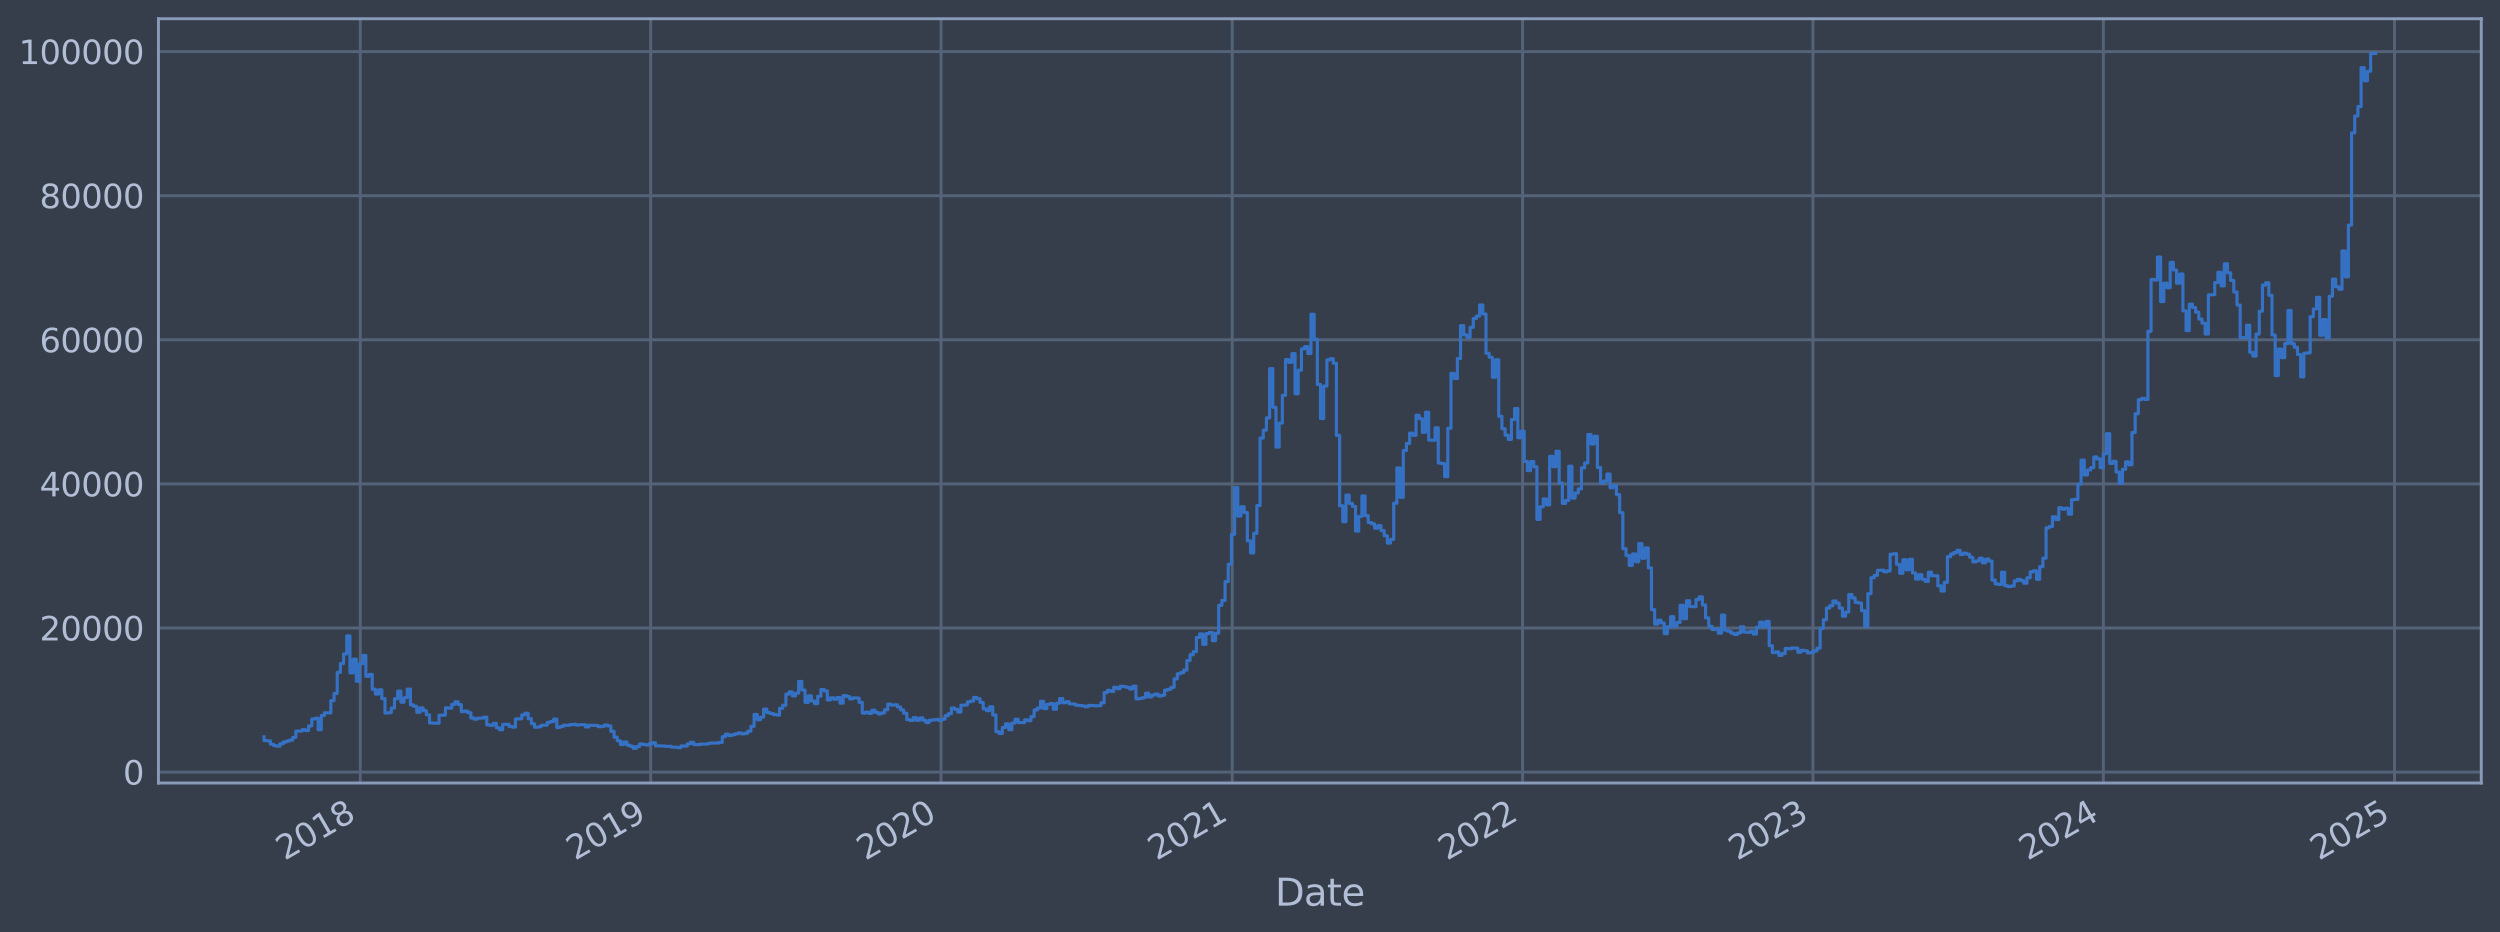 <?xml version="1.0" encoding="utf-8" standalone="no"?>
<!DOCTYPE svg PUBLIC "-//W3C//DTD SVG 1.1//EN"
  "http://www.w3.org/Graphics/SVG/1.1/DTD/svg11.dtd">
<svg xmlns:xlink="http://www.w3.org/1999/xlink" width="960.9pt" height="358.291pt" viewBox="0 0 960.9 358.291" xmlns="http://www.w3.org/2000/svg" version="1.1">
 <defs>
  <style type="text/css">*{stroke-linejoin: round; stroke-linecap: butt}</style>
 </defs>
 <g id="figure_1">
  <g id="patch_1">
   <path d="M 0 358.291 
L 960.9 358.291 
L 960.9 0 
L 0 0 
z
" style="fill: #373e4b"/>
  </g>
  <g id="axes_1">
   <g id="patch_2">
    <path d="M 60.901 300.96 
L 953.701 300.96 
L 953.701 7.2 
L 60.901 7.2 
z
" style="fill: #373e4b"/>
   </g>
   <g id="matplotlib.axis_1">
    <g id="xtick_1">
     <g id="line2d_1">
      <path d="M 138.482 300.96 
L 138.482 7.2 
" clip-path="url(#p426b5f13ed)" style="fill: none; stroke: #546379; stroke-width: 1.12; stroke-linecap: square"/>
     </g>
     <g id="line2d_2"/>
     <g id="text_1">
      <!-- 2018 -->
      <g style="fill: #b1bed6" transform="translate(109.4 330.885) rotate(-30) scale(0.126 -0.126)">
       <defs>
        <path id="DejaVuSans-32" d="M 1228 531 
L 3431 531 
L 3431 0 
L 469 0 
L 469 531 
Q 828 903 1448 1529 
Q 2069 2156 2228 2338 
Q 2531 2678 2651 2914 
Q 2772 3150 2772 3378 
Q 2772 3750 2511 3984 
Q 2250 4219 1831 4219 
Q 1534 4219 1204 4116 
Q 875 4013 500 3803 
L 500 4441 
Q 881 4594 1212 4672 
Q 1544 4750 1819 4750 
Q 2544 4750 2975 4387 
Q 3406 4025 3406 3419 
Q 3406 3131 3298 2873 
Q 3191 2616 2906 2266 
Q 2828 2175 2409 1742 
Q 1991 1309 1228 531 
z
" transform="scale(0.016)"/>
        <path id="DejaVuSans-30" d="M 2034 4250 
Q 1547 4250 1301 3770 
Q 1056 3291 1056 2328 
Q 1056 1369 1301 889 
Q 1547 409 2034 409 
Q 2525 409 2770 889 
Q 3016 1369 3016 2328 
Q 3016 3291 2770 3770 
Q 2525 4250 2034 4250 
z
M 2034 4750 
Q 2819 4750 3233 4129 
Q 3647 3509 3647 2328 
Q 3647 1150 3233 529 
Q 2819 -91 2034 -91 
Q 1250 -91 836 529 
Q 422 1150 422 2328 
Q 422 3509 836 4129 
Q 1250 4750 2034 4750 
z
" transform="scale(0.016)"/>
        <path id="DejaVuSans-31" d="M 794 531 
L 1825 531 
L 1825 4091 
L 703 3866 
L 703 4441 
L 1819 4666 
L 2450 4666 
L 2450 531 
L 3481 531 
L 3481 0 
L 794 0 
L 794 531 
z
" transform="scale(0.016)"/>
        <path id="DejaVuSans-38" d="M 2034 2216 
Q 1584 2216 1326 1975 
Q 1069 1734 1069 1313 
Q 1069 891 1326 650 
Q 1584 409 2034 409 
Q 2484 409 2743 651 
Q 3003 894 3003 1313 
Q 3003 1734 2745 1975 
Q 2488 2216 2034 2216 
z
M 1403 2484 
Q 997 2584 770 2862 
Q 544 3141 544 3541 
Q 544 4100 942 4425 
Q 1341 4750 2034 4750 
Q 2731 4750 3128 4425 
Q 3525 4100 3525 3541 
Q 3525 3141 3298 2862 
Q 3072 2584 2669 2484 
Q 3125 2378 3379 2068 
Q 3634 1759 3634 1313 
Q 3634 634 3220 271 
Q 2806 -91 2034 -91 
Q 1263 -91 848 271 
Q 434 634 434 1313 
Q 434 1759 690 2068 
Q 947 2378 1403 2484 
z
M 1172 3481 
Q 1172 3119 1398 2916 
Q 1625 2713 2034 2713 
Q 2441 2713 2670 2916 
Q 2900 3119 2900 3481 
Q 2900 3844 2670 4047 
Q 2441 4250 2034 4250 
Q 1625 4250 1398 4047 
Q 1172 3844 1172 3481 
z
" transform="scale(0.016)"/>
       </defs>
       <use xlink:href="#DejaVuSans-32"/>
       <use xlink:href="#DejaVuSans-30" x="63.623"/>
       <use xlink:href="#DejaVuSans-31" x="127.246"/>
       <use xlink:href="#DejaVuSans-38" x="190.869"/>
      </g>
     </g>
    </g>
    <g id="xtick_2">
     <g id="line2d_3">
      <path d="M 250.091 300.96 
L 250.091 7.2 
" clip-path="url(#p426b5f13ed)" style="fill: none; stroke: #546379; stroke-width: 1.12; stroke-linecap: square"/>
     </g>
     <g id="line2d_4"/>
     <g id="text_2">
      <!-- 2019 -->
      <g style="fill: #b1bed6" transform="translate(221.01 330.885) rotate(-30) scale(0.126 -0.126)">
       <defs>
        <path id="DejaVuSans-39" d="M 703 97 
L 703 672 
Q 941 559 1184 500 
Q 1428 441 1663 441 
Q 2288 441 2617 861 
Q 2947 1281 2994 2138 
Q 2813 1869 2534 1725 
Q 2256 1581 1919 1581 
Q 1219 1581 811 2004 
Q 403 2428 403 3163 
Q 403 3881 828 4315 
Q 1253 4750 1959 4750 
Q 2769 4750 3195 4129 
Q 3622 3509 3622 2328 
Q 3622 1225 3098 567 
Q 2575 -91 1691 -91 
Q 1453 -91 1209 -44 
Q 966 3 703 97 
z
M 1959 2075 
Q 2384 2075 2632 2365 
Q 2881 2656 2881 3163 
Q 2881 3666 2632 3958 
Q 2384 4250 1959 4250 
Q 1534 4250 1286 3958 
Q 1038 3666 1038 3163 
Q 1038 2656 1286 2365 
Q 1534 2075 1959 2075 
z
" transform="scale(0.016)"/>
       </defs>
       <use xlink:href="#DejaVuSans-32"/>
       <use xlink:href="#DejaVuSans-30" x="63.623"/>
       <use xlink:href="#DejaVuSans-31" x="127.246"/>
       <use xlink:href="#DejaVuSans-39" x="190.869"/>
      </g>
     </g>
    </g>
    <g id="xtick_3">
     <g id="line2d_5">
      <path d="M 361.7 300.96 
L 361.7 7.2 
" clip-path="url(#p426b5f13ed)" style="fill: none; stroke: #546379; stroke-width: 1.12; stroke-linecap: square"/>
     </g>
     <g id="line2d_6"/>
     <g id="text_3">
      <!-- 2020 -->
      <g style="fill: #b1bed6" transform="translate(332.619 330.885) rotate(-30) scale(0.126 -0.126)">
       <use xlink:href="#DejaVuSans-32"/>
       <use xlink:href="#DejaVuSans-30" x="63.623"/>
       <use xlink:href="#DejaVuSans-32" x="127.246"/>
       <use xlink:href="#DejaVuSans-30" x="190.869"/>
      </g>
     </g>
    </g>
    <g id="xtick_4">
     <g id="line2d_7">
      <path d="M 473.615 300.96 
L 473.615 7.2 
" clip-path="url(#p426b5f13ed)" style="fill: none; stroke: #546379; stroke-width: 1.12; stroke-linecap: square"/>
     </g>
     <g id="line2d_8"/>
     <g id="text_4">
      <!-- 2021 -->
      <g style="fill: #b1bed6" transform="translate(444.534 330.885) rotate(-30) scale(0.126 -0.126)">
       <use xlink:href="#DejaVuSans-32"/>
       <use xlink:href="#DejaVuSans-30" x="63.623"/>
       <use xlink:href="#DejaVuSans-32" x="127.246"/>
       <use xlink:href="#DejaVuSans-31" x="190.869"/>
      </g>
     </g>
    </g>
    <g id="xtick_5">
     <g id="line2d_9">
      <path d="M 585.224 300.96 
L 585.224 7.2 
" clip-path="url(#p426b5f13ed)" style="fill: none; stroke: #546379; stroke-width: 1.12; stroke-linecap: square"/>
     </g>
     <g id="line2d_10"/>
     <g id="text_5">
      <!-- 2022 -->
      <g style="fill: #b1bed6" transform="translate(556.143 330.885) rotate(-30) scale(0.126 -0.126)">
       <use xlink:href="#DejaVuSans-32"/>
       <use xlink:href="#DejaVuSans-30" x="63.623"/>
       <use xlink:href="#DejaVuSans-32" x="127.246"/>
       <use xlink:href="#DejaVuSans-32" x="190.869"/>
      </g>
     </g>
    </g>
    <g id="xtick_6">
     <g id="line2d_11">
      <path d="M 696.833 300.96 
L 696.833 7.2 
" clip-path="url(#p426b5f13ed)" style="fill: none; stroke: #546379; stroke-width: 1.12; stroke-linecap: square"/>
     </g>
     <g id="line2d_12"/>
     <g id="text_6">
      <!-- 2023 -->
      <g style="fill: #b1bed6" transform="translate(667.752 330.885) rotate(-30) scale(0.126 -0.126)">
       <defs>
        <path id="DejaVuSans-33" d="M 2597 2516 
Q 3050 2419 3304 2112 
Q 3559 1806 3559 1356 
Q 3559 666 3084 287 
Q 2609 -91 1734 -91 
Q 1441 -91 1130 -33 
Q 819 25 488 141 
L 488 750 
Q 750 597 1062 519 
Q 1375 441 1716 441 
Q 2309 441 2620 675 
Q 2931 909 2931 1356 
Q 2931 1769 2642 2001 
Q 2353 2234 1838 2234 
L 1294 2234 
L 1294 2753 
L 1863 2753 
Q 2328 2753 2575 2939 
Q 2822 3125 2822 3475 
Q 2822 3834 2567 4026 
Q 2313 4219 1838 4219 
Q 1578 4219 1281 4162 
Q 984 4106 628 3988 
L 628 4550 
Q 988 4650 1302 4700 
Q 1616 4750 1894 4750 
Q 2613 4750 3031 4423 
Q 3450 4097 3450 3541 
Q 3450 3153 3228 2886 
Q 3006 2619 2597 2516 
z
" transform="scale(0.016)"/>
       </defs>
       <use xlink:href="#DejaVuSans-32"/>
       <use xlink:href="#DejaVuSans-30" x="63.623"/>
       <use xlink:href="#DejaVuSans-32" x="127.246"/>
       <use xlink:href="#DejaVuSans-33" x="190.869"/>
      </g>
     </g>
    </g>
    <g id="xtick_7">
     <g id="line2d_13">
      <path d="M 808.442 300.96 
L 808.442 7.2 
" clip-path="url(#p426b5f13ed)" style="fill: none; stroke: #546379; stroke-width: 1.12; stroke-linecap: square"/>
     </g>
     <g id="line2d_14"/>
     <g id="text_7">
      <!-- 2024 -->
      <g style="fill: #b1bed6" transform="translate(779.361 330.885) rotate(-30) scale(0.126 -0.126)">
       <defs>
        <path id="DejaVuSans-34" d="M 2419 4116 
L 825 1625 
L 2419 1625 
L 2419 4116 
z
M 2253 4666 
L 3047 4666 
L 3047 1625 
L 3713 1625 
L 3713 1100 
L 3047 1100 
L 3047 0 
L 2419 0 
L 2419 1100 
L 313 1100 
L 313 1709 
L 2253 4666 
z
" transform="scale(0.016)"/>
       </defs>
       <use xlink:href="#DejaVuSans-32"/>
       <use xlink:href="#DejaVuSans-30" x="63.623"/>
       <use xlink:href="#DejaVuSans-32" x="127.246"/>
       <use xlink:href="#DejaVuSans-34" x="190.869"/>
      </g>
     </g>
    </g>
    <g id="xtick_8">
     <g id="line2d_15">
      <path d="M 920.357 300.96 
L 920.357 7.2 
" clip-path="url(#p426b5f13ed)" style="fill: none; stroke: #546379; stroke-width: 1.12; stroke-linecap: square"/>
     </g>
     <g id="line2d_16"/>
     <g id="text_8">
      <!-- 2025 -->
      <g style="fill: #b1bed6" transform="translate(891.276 330.885) rotate(-30) scale(0.126 -0.126)">
       <defs>
        <path id="DejaVuSans-35" d="M 691 4666 
L 3169 4666 
L 3169 4134 
L 1269 4134 
L 1269 2991 
Q 1406 3038 1543 3061 
Q 1681 3084 1819 3084 
Q 2600 3084 3056 2656 
Q 3513 2228 3513 1497 
Q 3513 744 3044 326 
Q 2575 -91 1722 -91 
Q 1428 -91 1123 -41 
Q 819 9 494 109 
L 494 744 
Q 775 591 1075 516 
Q 1375 441 1709 441 
Q 2250 441 2565 725 
Q 2881 1009 2881 1497 
Q 2881 1984 2565 2268 
Q 2250 2553 1709 2553 
Q 1456 2553 1204 2497 
Q 953 2441 691 2322 
L 691 4666 
z
" transform="scale(0.016)"/>
       </defs>
       <use xlink:href="#DejaVuSans-32"/>
       <use xlink:href="#DejaVuSans-30" x="63.623"/>
       <use xlink:href="#DejaVuSans-32" x="127.246"/>
       <use xlink:href="#DejaVuSans-35" x="190.869"/>
      </g>
     </g>
    </g>
    <g id="text_9">
     <!-- Date -->
     <g style="fill: #b1bed6" transform="translate(490.091 348.096) scale(0.144 -0.144)">
      <defs>
       <path id="DejaVuSans-44" d="M 1259 4147 
L 1259 519 
L 2022 519 
Q 2988 519 3436 956 
Q 3884 1394 3884 2338 
Q 3884 3275 3436 3711 
Q 2988 4147 2022 4147 
L 1259 4147 
z
M 628 4666 
L 1925 4666 
Q 3281 4666 3915 4102 
Q 4550 3538 4550 2338 
Q 4550 1131 3912 565 
Q 3275 0 1925 0 
L 628 0 
L 628 4666 
z
" transform="scale(0.016)"/>
       <path id="DejaVuSans-61" d="M 2194 1759 
Q 1497 1759 1228 1600 
Q 959 1441 959 1056 
Q 959 750 1161 570 
Q 1363 391 1709 391 
Q 2188 391 2477 730 
Q 2766 1069 2766 1631 
L 2766 1759 
L 2194 1759 
z
M 3341 1997 
L 3341 0 
L 2766 0 
L 2766 531 
Q 2569 213 2275 61 
Q 1981 -91 1556 -91 
Q 1019 -91 701 211 
Q 384 513 384 1019 
Q 384 1609 779 1909 
Q 1175 2209 1959 2209 
L 2766 2209 
L 2766 2266 
Q 2766 2663 2505 2880 
Q 2244 3097 1772 3097 
Q 1472 3097 1187 3025 
Q 903 2953 641 2809 
L 641 3341 
Q 956 3463 1253 3523 
Q 1550 3584 1831 3584 
Q 2591 3584 2966 3190 
Q 3341 2797 3341 1997 
z
" transform="scale(0.016)"/>
       <path id="DejaVuSans-74" d="M 1172 4494 
L 1172 3500 
L 2356 3500 
L 2356 3053 
L 1172 3053 
L 1172 1153 
Q 1172 725 1289 603 
Q 1406 481 1766 481 
L 2356 481 
L 2356 0 
L 1766 0 
Q 1100 0 847 248 
Q 594 497 594 1153 
L 594 3053 
L 172 3053 
L 172 3500 
L 594 3500 
L 594 4494 
L 1172 4494 
z
" transform="scale(0.016)"/>
       <path id="DejaVuSans-65" d="M 3597 1894 
L 3597 1613 
L 953 1613 
Q 991 1019 1311 708 
Q 1631 397 2203 397 
Q 2534 397 2845 478 
Q 3156 559 3463 722 
L 3463 178 
Q 3153 47 2828 -22 
Q 2503 -91 2169 -91 
Q 1331 -91 842 396 
Q 353 884 353 1716 
Q 353 2575 817 3079 
Q 1281 3584 2069 3584 
Q 2775 3584 3186 3129 
Q 3597 2675 3597 1894 
z
M 3022 2063 
Q 3016 2534 2758 2815 
Q 2500 3097 2075 3097 
Q 1594 3097 1305 2825 
Q 1016 2553 972 2059 
L 3022 2063 
z
" transform="scale(0.016)"/>
      </defs>
      <use xlink:href="#DejaVuSans-44"/>
      <use xlink:href="#DejaVuSans-61" x="77.002"/>
      <use xlink:href="#DejaVuSans-74" x="138.281"/>
      <use xlink:href="#DejaVuSans-65" x="177.49"/>
     </g>
    </g>
   </g>
   <g id="matplotlib.axis_2">
    <g id="ytick_1">
     <g id="line2d_17">
      <path d="M 60.901 296.768 
L 953.701 296.768 
" clip-path="url(#p426b5f13ed)" style="fill: none; stroke: #546379; stroke-width: 1.12; stroke-linecap: square"/>
     </g>
     <g id="line2d_18"/>
     <g id="text_10">
      <!-- 0 -->
      <g style="fill: #b1bed6" transform="translate(47.284 301.555) scale(0.126 -0.126)">
       <use xlink:href="#DejaVuSans-30"/>
      </g>
     </g>
    </g>
    <g id="ytick_2">
     <g id="line2d_19">
      <path d="M 60.901 241.383 
L 953.701 241.383 
" clip-path="url(#p426b5f13ed)" style="fill: none; stroke: #546379; stroke-width: 1.12; stroke-linecap: square"/>
     </g>
     <g id="line2d_20"/>
     <g id="text_11">
      <!-- 20000 -->
      <g style="fill: #b1bed6" transform="translate(15.217 246.17) scale(0.126 -0.126)">
       <use xlink:href="#DejaVuSans-32"/>
       <use xlink:href="#DejaVuSans-30" x="63.623"/>
       <use xlink:href="#DejaVuSans-30" x="127.246"/>
       <use xlink:href="#DejaVuSans-30" x="190.869"/>
       <use xlink:href="#DejaVuSans-30" x="254.492"/>
      </g>
     </g>
    </g>
    <g id="ytick_3">
     <g id="line2d_21">
      <path d="M 60.901 185.997 
L 953.701 185.997 
" clip-path="url(#p426b5f13ed)" style="fill: none; stroke: #546379; stroke-width: 1.12; stroke-linecap: square"/>
     </g>
     <g id="line2d_22"/>
     <g id="text_12">
      <!-- 40000 -->
      <g style="fill: #b1bed6" transform="translate(15.217 190.784) scale(0.126 -0.126)">
       <use xlink:href="#DejaVuSans-34"/>
       <use xlink:href="#DejaVuSans-30" x="63.623"/>
       <use xlink:href="#DejaVuSans-30" x="127.246"/>
       <use xlink:href="#DejaVuSans-30" x="190.869"/>
       <use xlink:href="#DejaVuSans-30" x="254.492"/>
      </g>
     </g>
    </g>
    <g id="ytick_4">
     <g id="line2d_23">
      <path d="M 60.901 130.611 
L 953.701 130.611 
" clip-path="url(#p426b5f13ed)" style="fill: none; stroke: #546379; stroke-width: 1.12; stroke-linecap: square"/>
     </g>
     <g id="line2d_24"/>
     <g id="text_13">
      <!-- 60000 -->
      <g style="fill: #b1bed6" transform="translate(15.217 135.398) scale(0.126 -0.126)">
       <defs>
        <path id="DejaVuSans-36" d="M 2113 2584 
Q 1688 2584 1439 2293 
Q 1191 2003 1191 1497 
Q 1191 994 1439 701 
Q 1688 409 2113 409 
Q 2538 409 2786 701 
Q 3034 994 3034 1497 
Q 3034 2003 2786 2293 
Q 2538 2584 2113 2584 
z
M 3366 4563 
L 3366 3988 
Q 3128 4100 2886 4159 
Q 2644 4219 2406 4219 
Q 1781 4219 1451 3797 
Q 1122 3375 1075 2522 
Q 1259 2794 1537 2939 
Q 1816 3084 2150 3084 
Q 2853 3084 3261 2657 
Q 3669 2231 3669 1497 
Q 3669 778 3244 343 
Q 2819 -91 2113 -91 
Q 1303 -91 875 529 
Q 447 1150 447 2328 
Q 447 3434 972 4092 
Q 1497 4750 2381 4750 
Q 2619 4750 2861 4703 
Q 3103 4656 3366 4563 
z
" transform="scale(0.016)"/>
       </defs>
       <use xlink:href="#DejaVuSans-36"/>
       <use xlink:href="#DejaVuSans-30" x="63.623"/>
       <use xlink:href="#DejaVuSans-30" x="127.246"/>
       <use xlink:href="#DejaVuSans-30" x="190.869"/>
       <use xlink:href="#DejaVuSans-30" x="254.492"/>
      </g>
     </g>
    </g>
    <g id="ytick_5">
     <g id="line2d_25">
      <path d="M 60.901 75.226 
L 953.701 75.226 
" clip-path="url(#p426b5f13ed)" style="fill: none; stroke: #546379; stroke-width: 1.12; stroke-linecap: square"/>
     </g>
     <g id="line2d_26"/>
     <g id="text_14">
      <!-- 80000 -->
      <g style="fill: #b1bed6" transform="translate(15.217 80.013) scale(0.126 -0.126)">
       <use xlink:href="#DejaVuSans-38"/>
       <use xlink:href="#DejaVuSans-30" x="63.623"/>
       <use xlink:href="#DejaVuSans-30" x="127.246"/>
       <use xlink:href="#DejaVuSans-30" x="190.869"/>
       <use xlink:href="#DejaVuSans-30" x="254.492"/>
      </g>
     </g>
    </g>
    <g id="ytick_6">
     <g id="line2d_27">
      <path d="M 60.901 19.84 
L 953.701 19.84 
" clip-path="url(#p426b5f13ed)" style="fill: none; stroke: #546379; stroke-width: 1.12; stroke-linecap: square"/>
     </g>
     <g id="line2d_28"/>
     <g id="text_15">
      <!-- 100000 -->
      <g style="fill: #b1bed6" transform="translate(7.2 24.627) scale(0.126 -0.126)">
       <use xlink:href="#DejaVuSans-31"/>
       <use xlink:href="#DejaVuSans-30" x="63.623"/>
       <use xlink:href="#DejaVuSans-30" x="127.246"/>
       <use xlink:href="#DejaVuSans-30" x="190.869"/>
       <use xlink:href="#DejaVuSans-30" x="254.492"/>
       <use xlink:href="#DejaVuSans-30" x="318.115"/>
      </g>
     </g>
    </g>
   </g>
   <g id="line2d_29">
    <path d="M 101.482 283.176 
L 101.482 284.625 
L 102.705 284.625 
L 102.705 284.775 
L 103.929 284.775 
L 103.929 286.064 
L 105.152 286.064 
L 105.152 286.581 
L 106.375 286.581 
L 106.375 286.796 
L 107.598 286.796 
L 107.598 285.88 
L 108.821 285.88 
L 108.821 285.236 
L 110.044 285.236 
L 110.044 284.837 
L 111.267 284.837 
L 111.267 284.474 
L 112.49 284.474 
L 112.49 283.414 
L 113.713 283.414 
L 113.713 281.006 
L 116.16 280.991 
L 116.16 280.428 
L 117.383 280.428 
L 117.383 280.79 
L 118.606 280.79 
L 118.606 279 
L 119.829 279 
L 119.829 276.37 
L 121.052 276.37 
L 121.052 276.086 
L 122.275 276.086 
L 122.275 280.457 
L 123.498 280.457 
L 123.498 274.978 
L 124.721 274.978 
L 124.721 273.942 
L 127.168 274.025 
L 127.168 269.3 
L 128.391 269.3 
L 128.391 266.548 
L 129.614 266.548 
L 129.614 258.431 
L 130.837 258.431 
L 130.837 255.038 
L 132.06 255.038 
L 132.06 251.33 
L 133.283 251.33 
L 133.283 244.396 
L 134.506 244.396 
L 134.506 258.617 
L 135.73 258.617 
L 135.73 253.352 
L 136.953 253.352 
L 136.953 261.841 
L 138.176 261.841 
L 138.176 255.12 
L 139.399 255.12 
L 139.399 251.926 
L 140.622 251.926 
L 140.622 259.977 
L 141.845 259.977 
L 141.845 259.233 
L 143.068 259.233 
L 143.068 264.904 
L 144.291 264.904 
L 144.291 266.773 
L 145.514 266.773 
L 145.514 265.112 
L 146.738 265.112 
L 146.738 268.511 
L 147.961 268.511 
L 147.961 274.055 
L 149.184 274.055 
L 149.184 273.935 
L 150.407 273.935 
L 150.407 272.134 
L 151.63 272.134 
L 151.63 268.581 
L 152.853 268.581 
L 152.853 265.625 
L 154.076 265.625 
L 154.076 269.907 
L 155.299 269.907 
L 155.299 268.156 
L 156.522 268.156 
L 156.522 264.875 
L 157.746 264.875 
L 157.746 270.946 
L 158.969 270.946 
L 158.969 271.485 
L 160.192 271.485 
L 160.192 273.789 
L 161.415 273.789 
L 161.415 272.094 
L 162.638 272.094 
L 162.638 273.136 
L 163.861 273.136 
L 163.861 274.751 
L 165.084 274.751 
L 165.084 277.861 
L 166.307 277.861 
L 166.307 277.974 
L 168.754 277.98 
L 168.754 274.904 
L 171.2 274.871 
L 171.2 272.037 
L 172.423 272.037 
L 172.423 272.204 
L 173.646 272.204 
L 173.646 270.742 
L 174.869 270.742 
L 174.869 269.759 
L 176.092 269.759 
L 176.092 270.823 
L 177.315 270.823 
L 177.315 273.515 
L 178.539 273.515 
L 178.539 273.31 
L 179.762 273.31 
L 179.762 273.944 
L 180.985 273.944 
L 180.985 275.966 
L 182.208 275.966 
L 182.208 276.429 
L 183.431 276.429 
L 183.431 276.027 
L 185.877 276.011 
L 185.877 275.679 
L 187.1 275.679 
L 187.1 278.621 
L 188.323 278.621 
L 188.323 278.799 
L 189.547 278.799 
L 189.547 278.046 
L 190.77 278.046 
L 190.77 279.718 
L 191.993 279.718 
L 191.993 280.49 
L 193.216 280.49 
L 193.216 278.418 
L 195.662 278.412 
L 195.662 279.241 
L 196.885 279.241 
L 196.885 279.464 
L 198.108 279.464 
L 198.108 276.356 
L 200.555 276.257 
L 200.555 274.781 
L 201.778 274.781 
L 201.778 274.139 
L 203.001 274.139 
L 203.001 276.235 
L 204.224 276.235 
L 204.224 278.164 
L 205.447 278.164 
L 205.447 279.522 
L 206.67 279.522 
L 206.67 279.403 
L 207.893 279.403 
L 207.893 278.805 
L 210.339 278.696 
L 210.339 277.657 
L 211.563 277.657 
L 211.563 277.331 
L 212.786 277.331 
L 212.786 276.389 
L 214.009 276.389 
L 214.009 279.643 
L 215.232 279.643 
L 215.232 279.25 
L 216.455 279.25 
L 216.455 278.775 
L 218.901 278.779 
L 218.901 278.537 
L 220.124 278.537 
L 220.124 278.412 
L 221.348 278.412 
L 221.348 278.709 
L 222.571 278.709 
L 222.571 278.564 
L 225.017 278.544 
L 225.017 279.418 
L 226.24 279.418 
L 226.24 278.741 
L 229.909 278.845 
L 229.909 279.317 
L 231.132 279.317 
L 231.132 279.152 
L 232.356 279.152 
L 232.356 278.666 
L 233.579 278.666 
L 233.579 279.021 
L 234.802 279.021 
L 234.802 281.098 
L 236.025 281.098 
L 236.025 283.341 
L 237.248 283.341 
L 237.248 284.714 
L 238.471 284.714 
L 238.471 286.166 
L 239.694 286.166 
L 239.694 285.17 
L 240.917 285.17 
L 240.917 286.397 
L 242.14 286.397 
L 242.14 286.831 
L 243.364 286.831 
L 243.364 287.607 
L 244.587 287.607 
L 244.587 286.919 
L 245.81 286.919 
L 245.81 285.969 
L 247.033 285.969 
L 247.033 286.185 
L 248.256 286.185 
L 248.256 286.327 
L 249.479 286.327 
L 249.479 285.881 
L 250.702 285.881 
L 250.702 285.492 
L 251.925 285.492 
L 251.925 286.671 
L 255.595 286.728 
L 255.595 286.834 
L 258.041 286.865 
L 258.041 287.159 
L 260.487 287.198 
L 260.487 287.367 
L 261.71 287.367 
L 261.71 286.717 
L 264.157 286.776 
L 264.157 285.895 
L 265.38 285.895 
L 265.38 285.305 
L 266.603 285.305 
L 266.603 286.153 
L 269.049 286.205 
L 269.049 286.005 
L 271.495 286.021 
L 271.495 285.867 
L 272.718 285.867 
L 272.718 285.611 
L 276.388 285.557 
L 276.388 285.375 
L 277.611 285.375 
L 277.611 283.168 
L 278.834 283.168 
L 278.834 282.178 
L 280.057 282.178 
L 280.057 282.72 
L 281.28 282.72 
L 281.28 282.377 
L 282.503 282.377 
L 282.503 282.065 
L 283.726 282.065 
L 283.726 281.72 
L 284.949 281.72 
L 284.949 282.088 
L 286.173 282.088 
L 286.173 281.841 
L 287.396 281.841 
L 287.396 281.026 
L 288.619 281.026 
L 288.619 279.189 
L 289.842 279.189 
L 289.842 274.634 
L 291.065 274.634 
L 291.065 276.649 
L 292.288 276.649 
L 292.288 275.65 
L 293.511 275.65 
L 293.511 272.553 
L 294.734 272.553 
L 294.734 273.86 
L 295.957 273.86 
L 295.957 274.24 
L 297.181 274.24 
L 297.181 274.619 
L 298.404 274.619 
L 298.404 274.842 
L 299.627 274.842 
L 299.627 272.234 
L 300.85 272.234 
L 300.85 271.065 
L 302.073 271.065 
L 302.073 266.82 
L 303.296 266.82 
L 303.296 265.938 
L 304.519 265.938 
L 304.519 267.473 
L 305.742 267.473 
L 305.742 266.43 
L 306.966 266.43 
L 306.966 261.912 
L 308.189 261.912 
L 308.189 265.229 
L 309.412 265.229 
L 309.412 269.978 
L 310.635 269.978 
L 310.635 267.449 
L 311.858 267.449 
L 311.858 269.421 
L 313.081 269.421 
L 313.081 270.456 
L 314.304 270.456 
L 314.304 267.609 
L 315.527 267.609 
L 315.527 265.017 
L 316.75 265.017 
L 316.75 265.525 
L 317.974 265.525 
L 317.974 269.029 
L 319.197 269.029 
L 319.197 268.196 
L 320.42 268.196 
L 320.42 268.765 
L 321.643 268.765 
L 321.643 268.078 
L 322.866 268.078 
L 322.866 270.244 
L 324.089 270.244 
L 324.089 267.355 
L 325.312 267.355 
L 325.312 267.726 
L 326.535 267.726 
L 326.535 268.634 
L 327.758 268.634 
L 327.758 268.216 
L 330.205 268.312 
L 330.205 269.952 
L 331.428 269.952 
L 331.428 274.077 
L 332.651 274.077 
L 332.651 273.72 
L 333.874 273.72 
L 333.874 274.205 
L 335.097 274.205 
L 335.097 272.986 
L 336.32 272.986 
L 336.32 273.828 
L 337.543 273.828 
L 337.543 274.401 
L 338.766 274.401 
L 338.766 273.998 
L 339.99 273.998 
L 339.99 272.768 
L 341.213 272.768 
L 341.213 270.645 
L 342.436 270.645 
L 342.436 271.011 
L 343.659 271.011 
L 343.659 270.894 
L 344.882 270.894 
L 344.882 271.742 
L 346.105 271.742 
L 346.105 272.863 
L 347.328 272.863 
L 347.328 274.127 
L 348.551 274.127 
L 348.551 276.59 
L 349.775 276.59 
L 349.775 276.93 
L 350.998 276.93 
L 350.998 275.839 
L 352.221 275.839 
L 352.221 276.849 
L 353.444 276.849 
L 353.444 275.937 
L 354.667 275.937 
L 354.667 276.86 
L 355.89 276.86 
L 355.89 277.717 
L 357.113 277.717 
L 357.113 276.857 
L 358.336 276.857 
L 358.336 276.689 
L 359.559 276.689 
L 359.559 276.55 
L 360.783 276.55 
L 360.783 276.897 
L 362.006 276.897 
L 362.006 276.41 
L 363.229 276.41 
L 363.229 275.118 
L 364.452 275.118 
L 364.452 274.323 
L 365.675 274.323 
L 365.675 272.121 
L 366.898 272.121 
L 366.898 272.614 
L 368.121 272.614 
L 368.121 273.708 
L 369.344 273.708 
L 369.344 271.07 
L 371.791 270.974 
L 371.791 269.752 
L 373.014 269.752 
L 373.014 269.478 
L 374.237 269.478 
L 374.237 268.055 
L 375.46 268.055 
L 375.46 268.575 
L 376.683 268.575 
L 376.683 269.99 
L 377.906 269.99 
L 377.906 272.439 
L 379.129 272.439 
L 379.129 273.135 
L 380.352 273.135 
L 380.352 271.658 
L 381.575 271.658 
L 381.575 274.803 
L 382.799 274.803 
L 382.799 281.235 
L 384.022 281.235 
L 384.022 281.932 
L 385.245 281.932 
L 385.245 279.627 
L 386.468 279.627 
L 386.468 278.218 
L 387.691 278.218 
L 387.691 280.47 
L 388.914 280.47 
L 388.914 277.912 
L 390.137 277.912 
L 390.137 276.433 
L 391.36 276.433 
L 391.36 277.734 
L 393.807 277.738 
L 393.807 276.665 
L 395.03 276.665 
L 395.03 277.021 
L 396.253 277.021 
L 396.253 275.447 
L 397.476 275.447 
L 397.476 272.873 
L 398.699 272.873 
L 398.699 272.161 
L 399.922 272.161 
L 399.922 269.569 
L 401.145 269.569 
L 401.145 272.358 
L 402.368 272.358 
L 402.368 270.777 
L 403.592 270.777 
L 403.592 270.431 
L 404.815 270.431 
L 404.815 272.591 
L 406.038 272.591 
L 406.038 270.269 
L 407.261 270.269 
L 407.261 268.51 
L 408.484 268.51 
L 408.484 270.117 
L 409.707 270.117 
L 409.707 269.698 
L 410.93 269.698 
L 410.93 270.534 
L 413.376 270.585 
L 413.376 271.056 
L 414.6 271.056 
L 414.6 271.178 
L 415.823 271.178 
L 415.823 271.332 
L 417.046 271.332 
L 417.046 271.644 
L 418.269 271.644 
L 418.269 271.135 
L 420.715 271.191 
L 420.715 271.309 
L 423.161 271.25 
L 423.161 270.147 
L 424.384 270.147 
L 424.384 266.189 
L 425.608 266.189 
L 425.608 265.354 
L 426.831 265.354 
L 426.831 265.768 
L 428.054 265.768 
L 428.054 264.181 
L 429.277 264.181 
L 429.277 264.719 
L 430.5 264.719 
L 430.5 263.775 
L 431.723 263.775 
L 431.723 263.909 
L 432.946 263.909 
L 432.946 264.191 
L 434.169 264.191 
L 434.169 264.825 
L 435.393 264.825 
L 435.393 263.75 
L 436.616 263.75 
L 436.616 268.634 
L 437.839 268.634 
L 437.839 268.445 
L 439.062 268.445 
L 439.062 268.16 
L 440.285 268.16 
L 440.285 266.462 
L 441.508 266.462 
L 441.508 267.883 
L 442.731 267.883 
L 442.731 267.157 
L 443.954 267.157 
L 443.954 266.747 
L 445.177 266.747 
L 445.177 267.548 
L 446.401 267.548 
L 446.401 267.218 
L 447.624 267.218 
L 447.624 265.263 
L 448.847 265.263 
L 448.847 264.911 
L 450.07 264.911 
L 450.07 264.207 
L 451.293 264.207 
L 451.293 260.921 
L 452.516 260.921 
L 452.516 258.964 
L 453.739 258.964 
L 453.739 258.524 
L 454.962 258.524 
L 454.962 257.568 
L 456.185 257.568 
L 456.185 253.871 
L 457.409 253.871 
L 457.409 251.641 
L 458.632 251.641 
L 458.632 250.452 
L 459.855 250.452 
L 459.855 245.018 
L 461.078 245.018 
L 461.078 243.674 
L 462.301 243.674 
L 462.301 247.662 
L 463.524 247.662 
L 463.524 243.523 
L 464.747 243.523 
L 464.747 243.106 
L 465.97 243.106 
L 465.97 246.235 
L 467.193 246.235 
L 467.193 243.386 
L 468.417 243.386 
L 468.417 232.657 
L 469.64 232.657 
L 469.64 230.79 
L 470.863 230.79 
L 470.863 223.54 
L 472.086 223.54 
L 472.086 216.856 
L 473.309 216.856 
L 473.309 205.38 
L 474.532 205.38 
L 474.532 187.42 
L 475.755 187.42 
L 475.755 198.334 
L 476.978 198.334 
L 476.978 194.78 
L 478.202 194.78 
L 478.202 197.018 
L 479.425 197.018 
L 479.425 207.875 
L 480.648 207.875 
L 480.648 212.529 
L 481.871 212.529 
L 481.871 205.004 
L 483.094 205.004 
L 483.094 194.299 
L 484.317 194.299 
L 484.317 168.372 
L 485.54 168.372 
L 485.54 165.307 
L 486.763 165.307 
L 486.763 160.63 
L 487.986 160.63 
L 487.986 141.685 
L 489.21 141.685 
L 489.21 156.574 
L 490.433 156.574 
L 490.433 171.835 
L 491.656 171.835 
L 491.656 162.6 
L 492.879 162.6 
L 492.879 151.937 
L 494.102 151.937 
L 494.102 138.218 
L 495.325 138.218 
L 495.325 139.273 
L 496.548 139.273 
L 496.548 135.912 
L 497.771 135.912 
L 497.771 151.358 
L 498.994 151.358 
L 498.994 142.287 
L 500.218 142.287 
L 500.218 134.109 
L 501.441 134.109 
L 501.441 133.231 
L 502.664 133.231 
L 502.664 135.866 
L 503.887 135.866 
L 503.887 120.768 
L 505.11 120.768 
L 505.11 130.37 
L 506.333 130.37 
L 506.333 147.757 
L 507.556 147.757 
L 507.556 160.864 
L 508.779 160.864 
L 508.779 148.379 
L 510.002 148.379 
L 510.002 138.328 
L 511.226 138.328 
L 511.226 137.866 
L 512.449 137.866 
L 512.449 139.612 
L 513.672 139.612 
L 513.672 167.342 
L 514.895 167.342 
L 514.895 194.404 
L 516.118 194.404 
L 516.118 200.523 
L 517.341 200.523 
L 517.341 190.302 
L 518.564 190.302 
L 518.564 193.445 
L 519.787 193.445 
L 519.787 194.622 
L 521.011 194.622 
L 521.011 204.135 
L 522.234 204.135 
L 522.234 198.473 
L 523.457 198.473 
L 523.457 190.636 
L 524.68 190.636 
L 524.68 198.203 
L 525.903 198.203 
L 525.903 200.842 
L 527.126 200.842 
L 527.126 201.348 
L 528.349 201.348 
L 528.349 203.009 
L 529.572 203.009 
L 529.572 202.028 
L 530.795 202.028 
L 530.795 203.954 
L 532.019 203.954 
L 532.019 205.895 
L 533.242 205.895 
L 533.242 208.751 
L 534.465 208.751 
L 534.465 207.326 
L 535.688 207.326 
L 535.688 193.424 
L 536.911 193.424 
L 536.911 179.865 
L 538.134 179.865 
L 538.134 191.153 
L 539.357 191.153 
L 539.357 173.164 
L 540.58 173.164 
L 540.58 170.457 
L 541.803 170.457 
L 541.803 166.456 
L 543.027 166.456 
L 543.027 167.347 
L 544.25 167.347 
L 544.25 159.624 
L 545.473 159.624 
L 545.473 160.916 
L 546.696 160.916 
L 546.696 166.18 
L 547.919 166.18 
L 547.919 158.45 
L 549.142 158.45 
L 549.142 169.164 
L 551.588 169.218 
L 551.588 164.437 
L 552.811 164.437 
L 552.811 177.962 
L 554.035 177.962 
L 554.035 178.2 
L 555.258 178.2 
L 555.258 183.197 
L 556.481 183.197 
L 556.481 164.599 
L 557.704 164.599 
L 557.704 143.506 
L 558.927 143.506 
L 558.927 145.494 
L 560.15 145.494 
L 560.15 137.818 
L 561.373 137.818 
L 561.373 125.151 
L 562.596 125.151 
L 562.596 128.681 
L 563.82 128.681 
L 563.82 129.655 
L 565.043 129.655 
L 565.043 125.817 
L 566.266 125.817 
L 566.266 122.429 
L 567.489 122.429 
L 567.489 121.492 
L 568.712 121.492 
L 568.712 117.211 
L 569.935 117.211 
L 569.935 120.686 
L 571.158 120.686 
L 571.158 135.782 
L 572.381 135.782 
L 572.381 137.318 
L 573.604 137.318 
L 573.604 145.008 
L 574.828 145.008 
L 574.828 138.283 
L 576.051 138.283 
L 576.051 160.02 
L 577.274 160.02 
L 577.274 164.785 
L 578.497 164.785 
L 578.497 167.285 
L 579.72 167.285 
L 579.72 168.901 
L 580.943 168.901 
L 580.943 161.255 
L 582.166 161.255 
L 582.166 157 
L 583.389 157 
L 583.389 168.249 
L 584.612 168.249 
L 584.612 165.704 
L 585.836 165.704 
L 585.836 177.355 
L 587.059 177.355 
L 587.059 180.877 
L 588.282 180.877 
L 588.282 177.414 
L 589.505 177.414 
L 589.505 179.402 
L 590.728 179.402 
L 590.728 199.646 
L 591.951 199.646 
L 591.951 194.794 
L 593.174 194.794 
L 593.174 191.761 
L 594.397 191.761 
L 594.397 194.049 
L 595.62 194.049 
L 595.62 175.38 
L 596.844 175.38 
L 596.844 179.347 
L 598.067 179.347 
L 598.067 173.435 
L 599.29 173.435 
L 599.29 185.678 
L 600.513 185.678 
L 600.513 193.498 
L 601.736 193.498 
L 601.736 192.354 
L 602.959 192.354 
L 602.959 179.172 
L 604.182 179.172 
L 604.182 191.446 
L 605.405 191.446 
L 605.405 189.483 
L 606.629 189.483 
L 606.629 187.878 
L 607.852 187.878 
L 607.852 179.843 
L 609.075 179.843 
L 609.075 177.952 
L 610.298 177.952 
L 610.298 167.004 
L 611.521 167.004 
L 611.521 170.657 
L 612.744 170.657 
L 612.744 167.689 
L 613.967 167.689 
L 613.967 179.686 
L 615.19 179.686 
L 615.19 185.714 
L 616.413 185.714 
L 616.413 184.92 
L 617.637 184.92 
L 617.637 182.187 
L 618.86 182.187 
L 618.86 187.477 
L 620.083 187.477 
L 620.083 186.634 
L 621.306 186.634 
L 621.306 190.121 
L 622.529 190.121 
L 622.529 197.038 
L 623.752 197.038 
L 623.752 210.91 
L 624.975 210.91 
L 624.975 213.483 
L 626.198 213.483 
L 626.198 217.343 
L 627.421 217.343 
L 627.421 212.917 
L 628.645 212.917 
L 628.645 215.922 
L 629.868 215.922 
L 629.868 208.939 
L 631.091 208.939 
L 631.091 214.571 
L 632.314 214.571 
L 632.314 210.594 
L 633.537 210.594 
L 633.537 218.274 
L 634.76 218.274 
L 634.76 234.319 
L 635.983 234.319 
L 635.983 239.886 
L 637.206 239.886 
L 637.206 238.369 
L 638.429 238.369 
L 638.429 239.438 
L 639.653 239.438 
L 639.653 243.524 
L 640.876 243.524 
L 640.876 240.879 
L 642.099 240.879 
L 642.099 237 
L 643.322 237 
L 643.322 240.763 
L 644.545 240.763 
L 644.545 239.239 
L 645.768 239.239 
L 645.768 232.648 
L 646.991 232.648 
L 646.991 237.781 
L 648.214 237.781 
L 648.214 230.882 
L 649.438 230.882 
L 649.438 233.125 
L 651.884 233.221 
L 651.884 230.417 
L 653.107 230.417 
L 653.107 229.434 
L 654.33 229.434 
L 654.33 232.538 
L 655.553 232.538 
L 655.553 237.498 
L 656.776 237.498 
L 656.776 240.737 
L 657.999 240.737 
L 657.999 241.956 
L 659.222 241.956 
L 659.222 241.84 
L 660.446 241.84 
L 660.446 243.376 
L 661.669 243.376 
L 661.669 236.413 
L 662.892 236.413 
L 662.892 242.228 
L 664.115 242.228 
L 664.115 242.65 
L 665.338 242.65 
L 665.338 243.375 
L 666.561 243.375 
L 666.561 243.862 
L 667.784 243.862 
L 667.784 243.281 
L 669.007 243.281 
L 669.007 240.918 
L 670.23 240.918 
L 670.23 242.928 
L 671.454 242.928 
L 671.454 243.09 
L 672.677 243.09 
L 672.677 242.632 
L 673.9 242.632 
L 673.9 243.677 
L 675.123 243.677 
L 675.123 241.102 
L 676.346 241.102 
L 676.346 239.123 
L 677.569 239.123 
L 677.569 240.956 
L 678.792 240.956 
L 678.792 238.834 
L 680.015 238.834 
L 680.015 248.167 
L 681.238 248.167 
L 681.238 250.832 
L 682.462 250.832 
L 682.462 250.568 
L 683.685 250.568 
L 683.685 251.921 
L 684.908 251.921 
L 684.908 251.204 
L 686.131 251.204 
L 686.131 249.218 
L 687.354 249.218 
L 687.354 249.365 
L 688.577 249.365 
L 688.577 249.041 
L 691.023 249.118 
L 691.023 250.694 
L 692.247 250.694 
L 692.247 249.955 
L 693.47 249.955 
L 693.47 250.139 
L 694.693 250.139 
L 694.693 250.966 
L 695.916 250.966 
L 695.916 250.76 
L 697.139 250.76 
L 697.139 250.171 
L 698.362 250.171 
L 698.362 249.159 
L 699.585 249.159 
L 699.585 241.567 
L 700.808 241.567 
L 700.808 238.211 
L 702.031 238.211 
L 702.031 233.705 
L 703.255 233.705 
L 703.255 232.826 
L 704.478 232.826 
L 704.478 230.982 
L 705.701 230.982 
L 705.701 231.816 
L 706.924 231.816 
L 706.924 233.729 
L 708.147 233.729 
L 708.147 236.845 
L 709.37 236.845 
L 709.37 235.258 
L 710.593 235.258 
L 710.593 228.528 
L 711.816 228.528 
L 711.816 229.791 
L 713.039 229.791 
L 713.039 231.515 
L 714.263 231.515 
L 714.263 231.781 
L 715.486 231.781 
L 715.486 234.707 
L 716.709 234.707 
L 716.709 240.76 
L 717.932 240.76 
L 717.932 228.18 
L 719.155 228.18 
L 719.155 222.066 
L 720.378 222.066 
L 720.378 221.149 
L 721.601 221.149 
L 721.601 219.229 
L 724.047 219.137 
L 724.047 219.776 
L 725.271 219.776 
L 725.271 219.435 
L 726.494 219.435 
L 726.494 213.039 
L 727.717 213.039 
L 727.717 212.806 
L 728.94 212.806 
L 728.94 216.931 
L 730.163 216.931 
L 730.163 220.362 
L 731.386 220.362 
L 731.386 215.129 
L 732.609 215.129 
L 732.609 218.988 
L 733.832 218.988 
L 733.832 214.977 
L 735.056 214.977 
L 735.056 220.225 
L 736.279 220.225 
L 736.279 222.591 
L 737.502 222.591 
L 737.502 220.895 
L 738.725 220.895 
L 738.725 222.672 
L 739.948 222.672 
L 739.948 223.445 
L 741.171 223.445 
L 741.171 219.936 
L 742.394 219.936 
L 742.394 221.3 
L 744.84 221.323 
L 744.84 225.175 
L 746.064 225.175 
L 746.064 227.184 
L 747.287 227.184 
L 747.287 223.834 
L 748.51 223.834 
L 748.51 213.956 
L 749.733 213.956 
L 749.733 212.951 
L 750.956 212.951 
L 750.956 212.384 
L 752.179 212.384 
L 752.179 211.544 
L 753.402 211.544 
L 753.402 213.096 
L 754.625 213.096 
L 754.625 212.605 
L 755.848 212.605 
L 755.848 213.024 
L 757.072 213.024 
L 757.072 214.237 
L 758.295 214.237 
L 758.295 215.965 
L 759.518 215.965 
L 759.518 215.584 
L 760.741 215.584 
L 760.741 214.566 
L 761.964 214.566 
L 761.964 216.326 
L 763.187 216.326 
L 763.187 214.892 
L 764.41 214.892 
L 764.41 215.673 
L 765.633 215.673 
L 765.633 222.934 
L 766.856 222.934 
L 766.856 224.425 
L 768.08 224.425 
L 768.08 224.63 
L 769.303 224.63 
L 769.303 219.973 
L 770.526 219.973 
L 770.526 225.13 
L 771.749 225.13 
L 771.749 225.45 
L 772.972 225.45 
L 772.972 225.23 
L 774.195 225.23 
L 774.195 223.283 
L 775.418 223.283 
L 775.418 222.652 
L 776.641 222.652 
L 776.641 223.156 
L 777.865 223.156 
L 777.865 224.178 
L 779.088 224.178 
L 779.088 222.08 
L 780.311 222.08 
L 780.311 219.789 
L 781.534 219.789 
L 781.534 219.402 
L 782.757 219.402 
L 782.757 222.666 
L 783.98 222.666 
L 783.98 217.796 
L 785.203 217.796 
L 785.203 214.569 
L 786.426 214.569 
L 786.426 202.882 
L 787.649 202.882 
L 787.649 202.362 
L 788.873 202.362 
L 788.873 198.624 
L 790.096 198.624 
L 790.096 199.71 
L 791.319 199.71 
L 791.319 195.146 
L 792.542 195.146 
L 792.542 195.697 
L 793.765 195.697 
L 793.765 195.345 
L 794.988 195.345 
L 794.988 197.603 
L 796.211 197.603 
L 796.211 192.087 
L 797.434 192.087 
L 797.434 191.903 
L 798.657 191.903 
L 798.657 186.063 
L 799.881 186.063 
L 799.881 176.862 
L 801.104 176.862 
L 801.104 182.568 
L 802.327 182.568 
L 802.327 180.639 
L 803.55 180.639 
L 803.55 179.731 
L 804.773 179.731 
L 804.773 175.633 
L 805.996 175.633 
L 805.996 176.386 
L 807.219 176.386 
L 807.219 179.767 
L 808.442 179.767 
L 808.442 174.393 
L 809.665 174.393 
L 809.665 166.688 
L 810.889 166.688 
L 810.889 178.121 
L 812.112 178.121 
L 812.112 177.323 
L 813.335 177.323 
L 813.335 181.402 
L 814.558 181.402 
L 814.558 185.807 
L 815.781 185.807 
L 815.781 180.373 
L 817.004 180.373 
L 817.004 177.52 
L 818.227 177.52 
L 818.227 178.649 
L 819.45 178.649 
L 819.45 166.239 
L 820.674 166.239 
L 820.674 159.026 
L 821.897 159.026 
L 821.897 153.637 
L 823.12 153.637 
L 823.12 153.145 
L 824.343 153.145 
L 824.343 153.52 
L 825.566 153.52 
L 825.566 127.364 
L 826.789 127.364 
L 826.789 107.411 
L 828.012 107.411 
L 828.012 107.607 
L 829.235 107.607 
L 829.235 98.794 
L 830.458 98.794 
L 830.458 115.924 
L 831.682 115.924 
L 831.682 108.853 
L 832.905 108.853 
L 832.905 110.6 
L 834.128 110.6 
L 834.128 100.829 
L 835.351 100.829 
L 835.351 103.746 
L 836.574 103.746 
L 836.574 108.852 
L 837.797 108.852 
L 837.797 105.295 
L 839.02 105.295 
L 839.02 119.48 
L 840.243 119.48 
L 840.243 127.065 
L 841.466 127.065 
L 841.466 116.904 
L 842.69 116.904 
L 842.69 118.188 
L 843.913 118.188 
L 843.913 119.997 
L 845.136 119.997 
L 845.136 122.621 
L 846.359 122.621 
L 846.359 124.177 
L 847.582 124.177 
L 847.582 128.38 
L 848.805 128.38 
L 848.805 113.333 
L 851.251 113.259 
L 851.251 108.617 
L 852.474 108.617 
L 852.474 104.652 
L 853.698 104.652 
L 853.698 109.883 
L 854.921 109.883 
L 854.921 101.386 
L 856.144 101.386 
L 856.144 104.863 
L 857.367 104.863 
L 857.367 107.793 
L 858.59 107.793 
L 858.59 112.232 
L 859.813 112.232 
L 859.813 117.235 
L 861.036 117.235 
L 861.036 129.837 
L 863.483 129.737 
L 863.483 124.994 
L 864.706 124.994 
L 864.706 135.415 
L 865.929 135.415 
L 865.929 136.861 
L 867.152 136.861 
L 867.152 128.401 
L 868.375 128.401 
L 868.375 119.621 
L 869.598 119.621 
L 869.598 109.572 
L 870.821 109.572 
L 870.821 108.693 
L 872.044 108.693 
L 872.044 113.497 
L 873.267 113.497 
L 873.267 128.737 
L 874.491 128.737 
L 874.491 144.365 
L 875.714 144.365 
L 875.714 134.164 
L 876.937 134.164 
L 876.937 137.47 
L 878.16 137.47 
L 878.16 132.063 
L 879.383 132.063 
L 879.383 119.307 
L 880.606 119.307 
L 880.606 132.088 
L 881.829 132.088 
L 881.829 133.467 
L 883.052 133.467 
L 883.052 136.242 
L 884.275 136.242 
L 884.275 144.853 
L 885.499 144.853 
L 885.499 135.772 
L 886.722 135.772 
L 886.722 135.61 
L 887.945 135.61 
L 887.945 121.713 
L 889.168 121.713 
L 889.168 118.761 
L 890.391 118.761 
L 890.391 114.304 
L 891.614 114.304 
L 891.614 128.84 
L 892.837 128.84 
L 892.837 122.816 
L 894.06 122.816 
L 894.06 129.866 
L 895.283 129.866 
L 895.283 113.861 
L 896.507 113.861 
L 896.507 107.277 
L 897.73 107.277 
L 897.73 110.207 
L 898.953 110.207 
L 898.953 111.174 
L 900.176 111.174 
L 900.176 96.466 
L 901.399 96.466 
L 901.399 106.396 
L 902.622 106.396 
L 902.622 86.507 
L 903.845 86.507 
L 903.845 51.078 
L 905.068 51.078 
L 905.068 44.588 
L 906.292 44.588 
L 906.292 40.971 
L 907.515 40.971 
L 907.515 25.996 
L 908.738 25.996 
L 908.738 31.036 
L 909.961 31.036 
L 909.961 27.39 
L 911.184 27.39 
L 911.184 20.553 
L 913.119 20.553 
L 913.119 20.553 
" clip-path="url(#p426b5f13ed)" style="fill: none; stroke: #3572c6; stroke-width: 1.2; stroke-linecap: square"/>
   </g>
   <g id="patch_3">
    <path d="M 60.901 300.96 
L 60.901 7.2 
" style="fill: none; stroke: #899ab8; stroke-width: 1.12; stroke-linejoin: miter; stroke-linecap: square"/>
   </g>
   <g id="patch_4">
    <path d="M 953.701 300.96 
L 953.701 7.2 
" style="fill: none; stroke: #899ab8; stroke-width: 1.12; stroke-linejoin: miter; stroke-linecap: square"/>
   </g>
   <g id="patch_5">
    <path d="M 60.901 300.96 
L 953.701 300.96 
" style="fill: none; stroke: #899ab8; stroke-width: 1.12; stroke-linejoin: miter; stroke-linecap: square"/>
   </g>
   <g id="patch_6">
    <path d="M 60.901 7.2 
L 953.701 7.2 
" style="fill: none; stroke: #899ab8; stroke-width: 1.12; stroke-linejoin: miter; stroke-linecap: square"/>
   </g>
  </g>
 </g>
 <defs>
  <clipPath id="p426b5f13ed">
   <rect x="60.901" y="7.2" width="892.8" height="293.76"/>
  </clipPath>
 </defs>
</svg>
